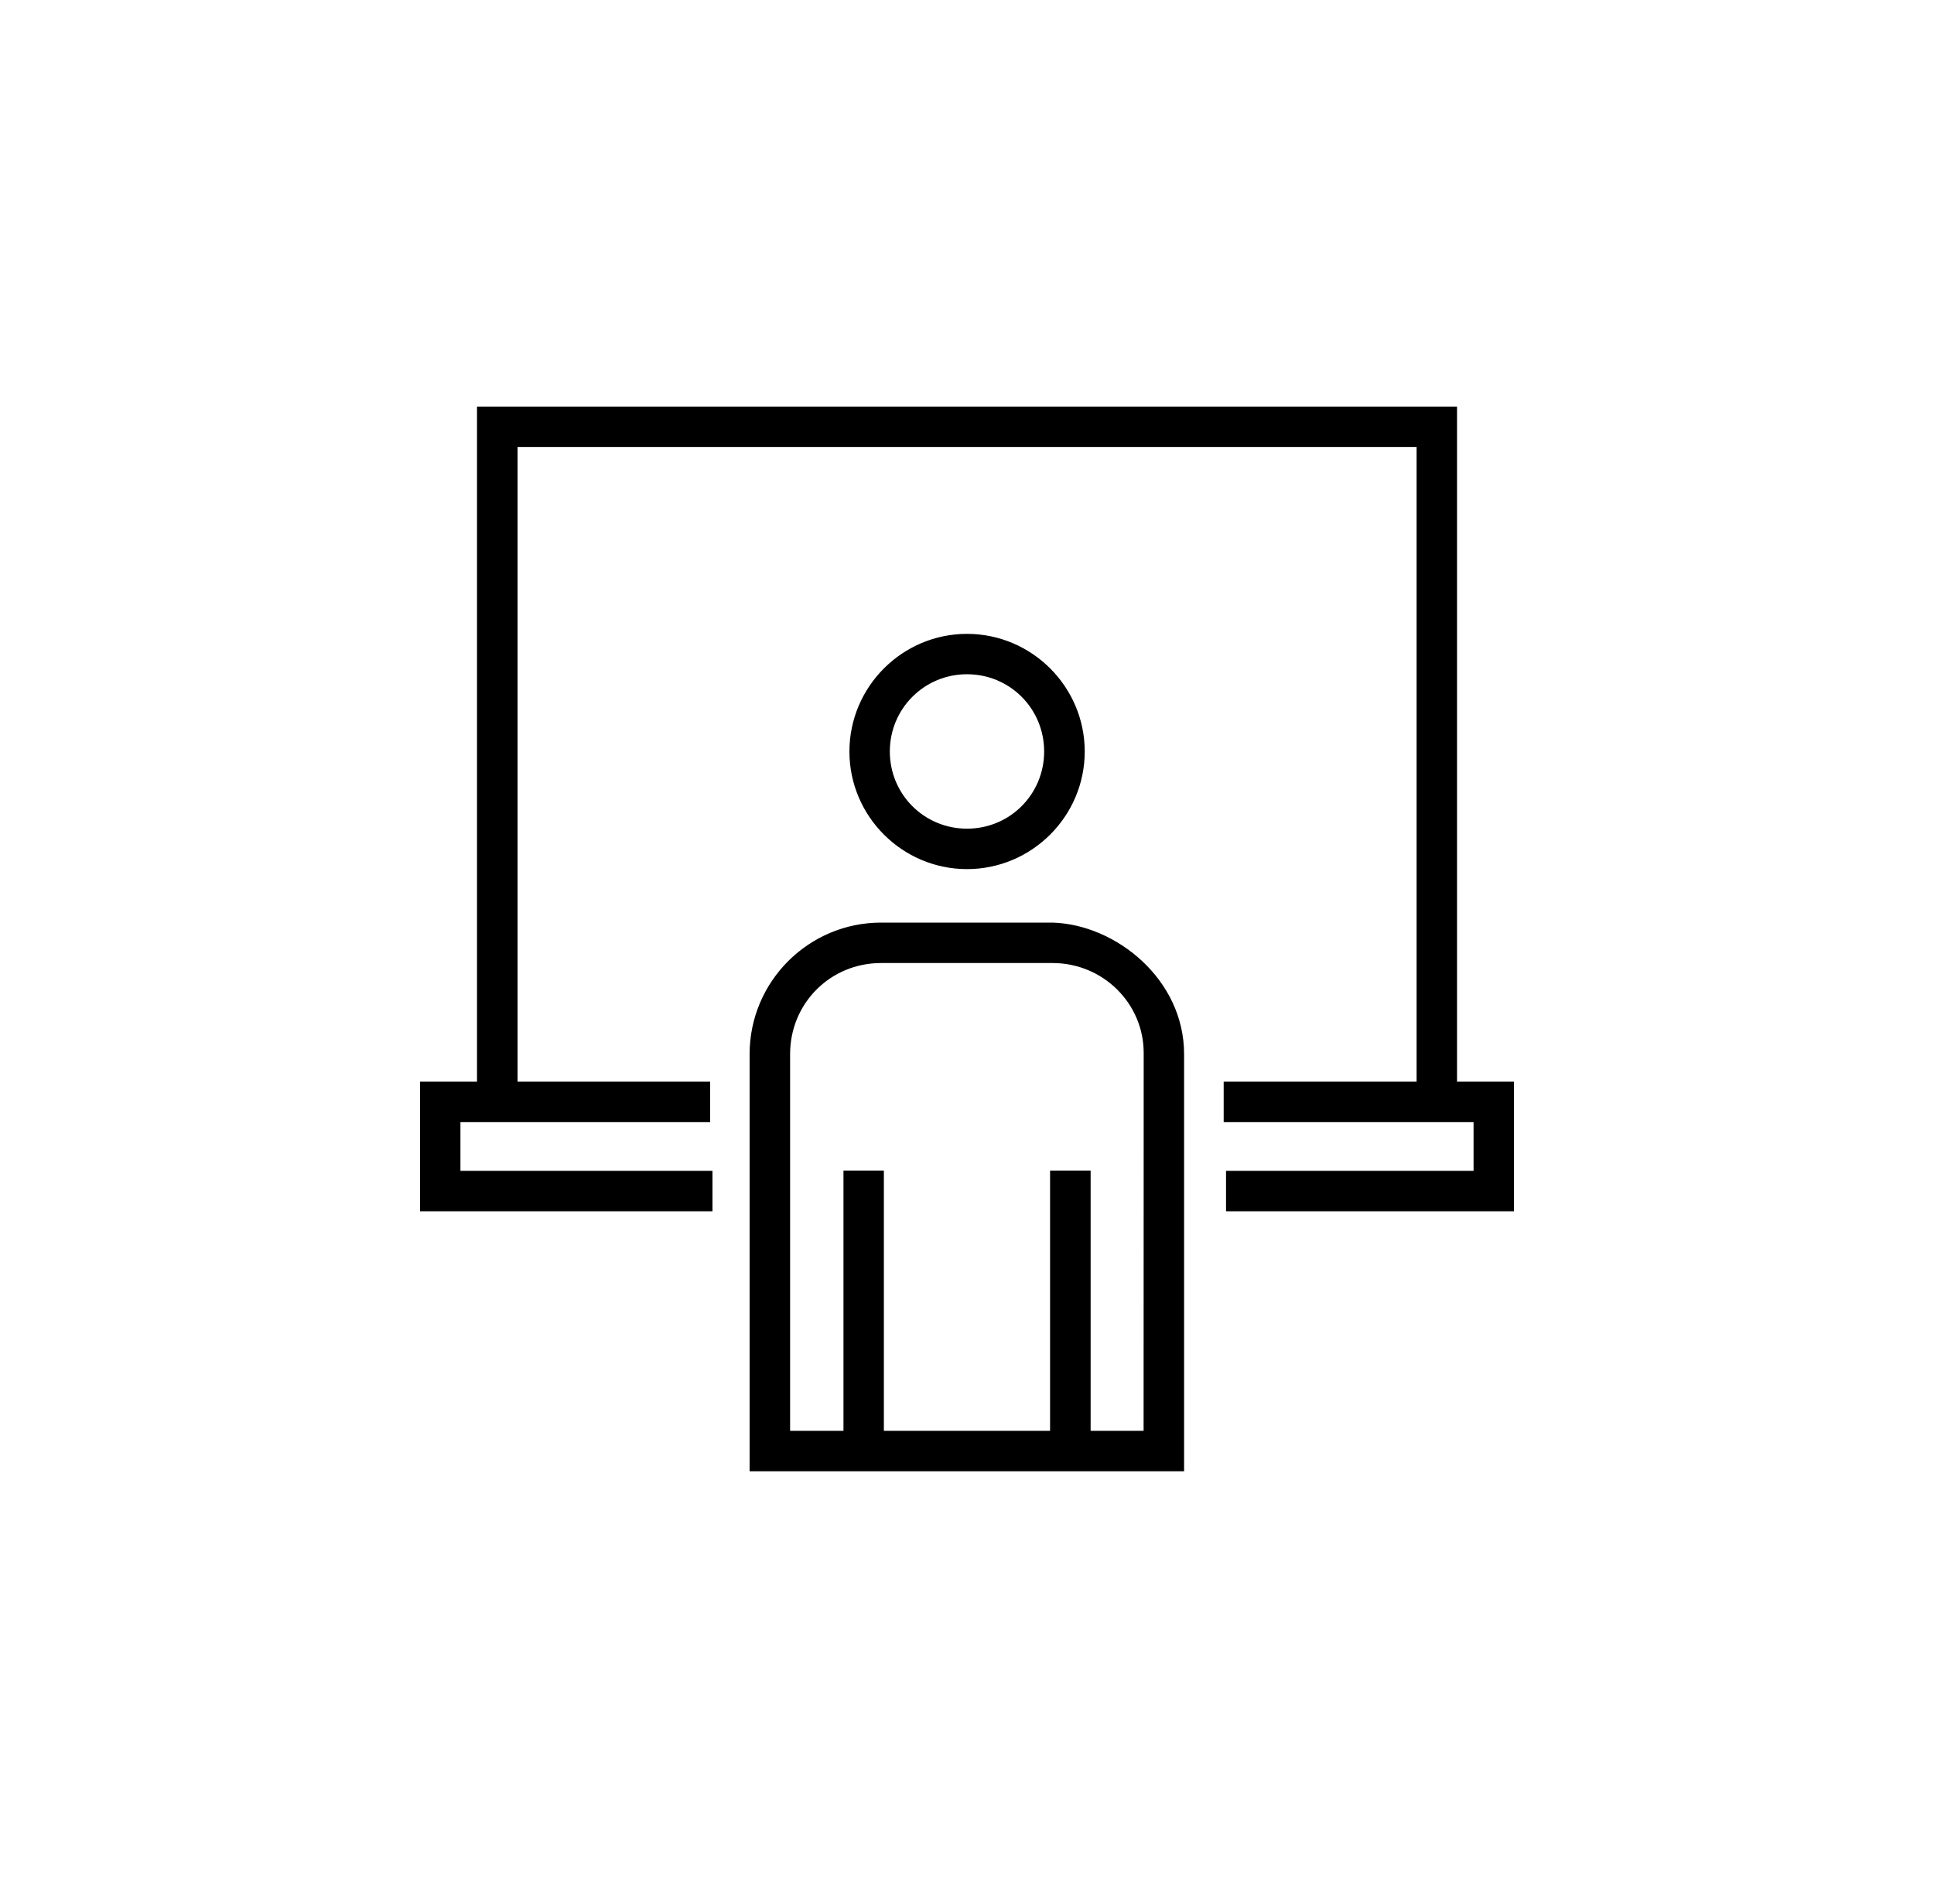 <svg width="64" height="63" viewBox="0 0 64 63" fill="none" xmlns="http://www.w3.org/2000/svg">
<g filter="url(#filter0_d_2772_2408)">
<path d="M15.885 9.95H15.835V10V32.282H14H13.95V32.332V36.423V36.474H14H23.477H23.527V36.423V35.286V35.236H23.477H15.187V33.522H23.401H23.451V33.472V32.332V32.282H23.401H17.077V11.187H46.928V32.282H40.594H40.544V32.332V33.472V33.522H40.594H48.813V35.236H40.672H40.622V35.286V36.423V36.474H40.672H50H50.05V36.423V32.332V32.282H50H48.166V10V9.95H48.116H15.885Z" fill="black" stroke="black" stroke-width="0.1"/>
<path d="M32 18.704C33.447 18.704 34.603 19.866 34.603 21.31C34.603 22.755 33.446 23.914 32 23.914C30.555 23.914 29.396 22.755 29.396 21.31C29.396 19.867 30.555 18.704 32 18.704ZM32 17.468C29.886 17.468 28.159 19.195 28.159 21.311C28.159 23.427 29.886 25.152 32 25.152C34.116 25.152 35.846 23.427 35.846 21.311C35.846 19.195 34.116 17.468 32 17.468Z" fill="black" stroke="black" stroke-width="0.1"/>
<path d="M37.894 43.838H36.041V35.279V35.229H35.991H34.849H34.799V35.279V43.838H29.199V35.279V35.229H29.149H28.012H27.962V35.279V43.838H26.096V31.324C26.096 31.324 26.096 31.324 26.096 31.324C26.096 29.615 27.449 28.26 29.157 28.26H34.831C36.537 28.26 37.897 29.627 37.897 31.282L37.894 43.838ZM24.856 45.026V45.076H24.906H39.084H39.134V45.026V31.324C39.134 28.869 36.891 27.083 34.832 27.022V27.022H34.83H29.157C26.785 27.022 24.856 28.951 24.856 31.324V45.026Z" fill="black" stroke="black" stroke-width="0.1"/>
</g>
<defs>
<filter id="filter0_d_2772_2408" x="-5.333" y="-5.778" width="74.667" height="74.667" filterUnits="userSpaceOnUse" color-interpolation-filters="sRGB">
<feFlood flood-opacity="0" result="BackgroundImageFix"/>
<feColorMatrix in="SourceAlpha" type="matrix" values="0 0 0 0 0 0 0 0 0 0 0 0 0 0 0 0 0 0 127 0" result="hardAlpha"/>
<feOffset dy="3.556"/>
<feGaussianBlur stdDeviation="6.667"/>
<feComposite in2="hardAlpha" operator="out"/>
<feColorMatrix type="matrix" values="0 0 0 0 0.053 0 0 0 0 0.044 0 0 0 0 0.321 0 0 0 0.05 0"/>
<feBlend mode="normal" in2="BackgroundImageFix" result="effect1_dropShadow_2772_2408"/>
<feBlend mode="normal" in="SourceGraphic" in2="effect1_dropShadow_2772_2408" result="shape"/>
</filter>
</defs>
</svg>
